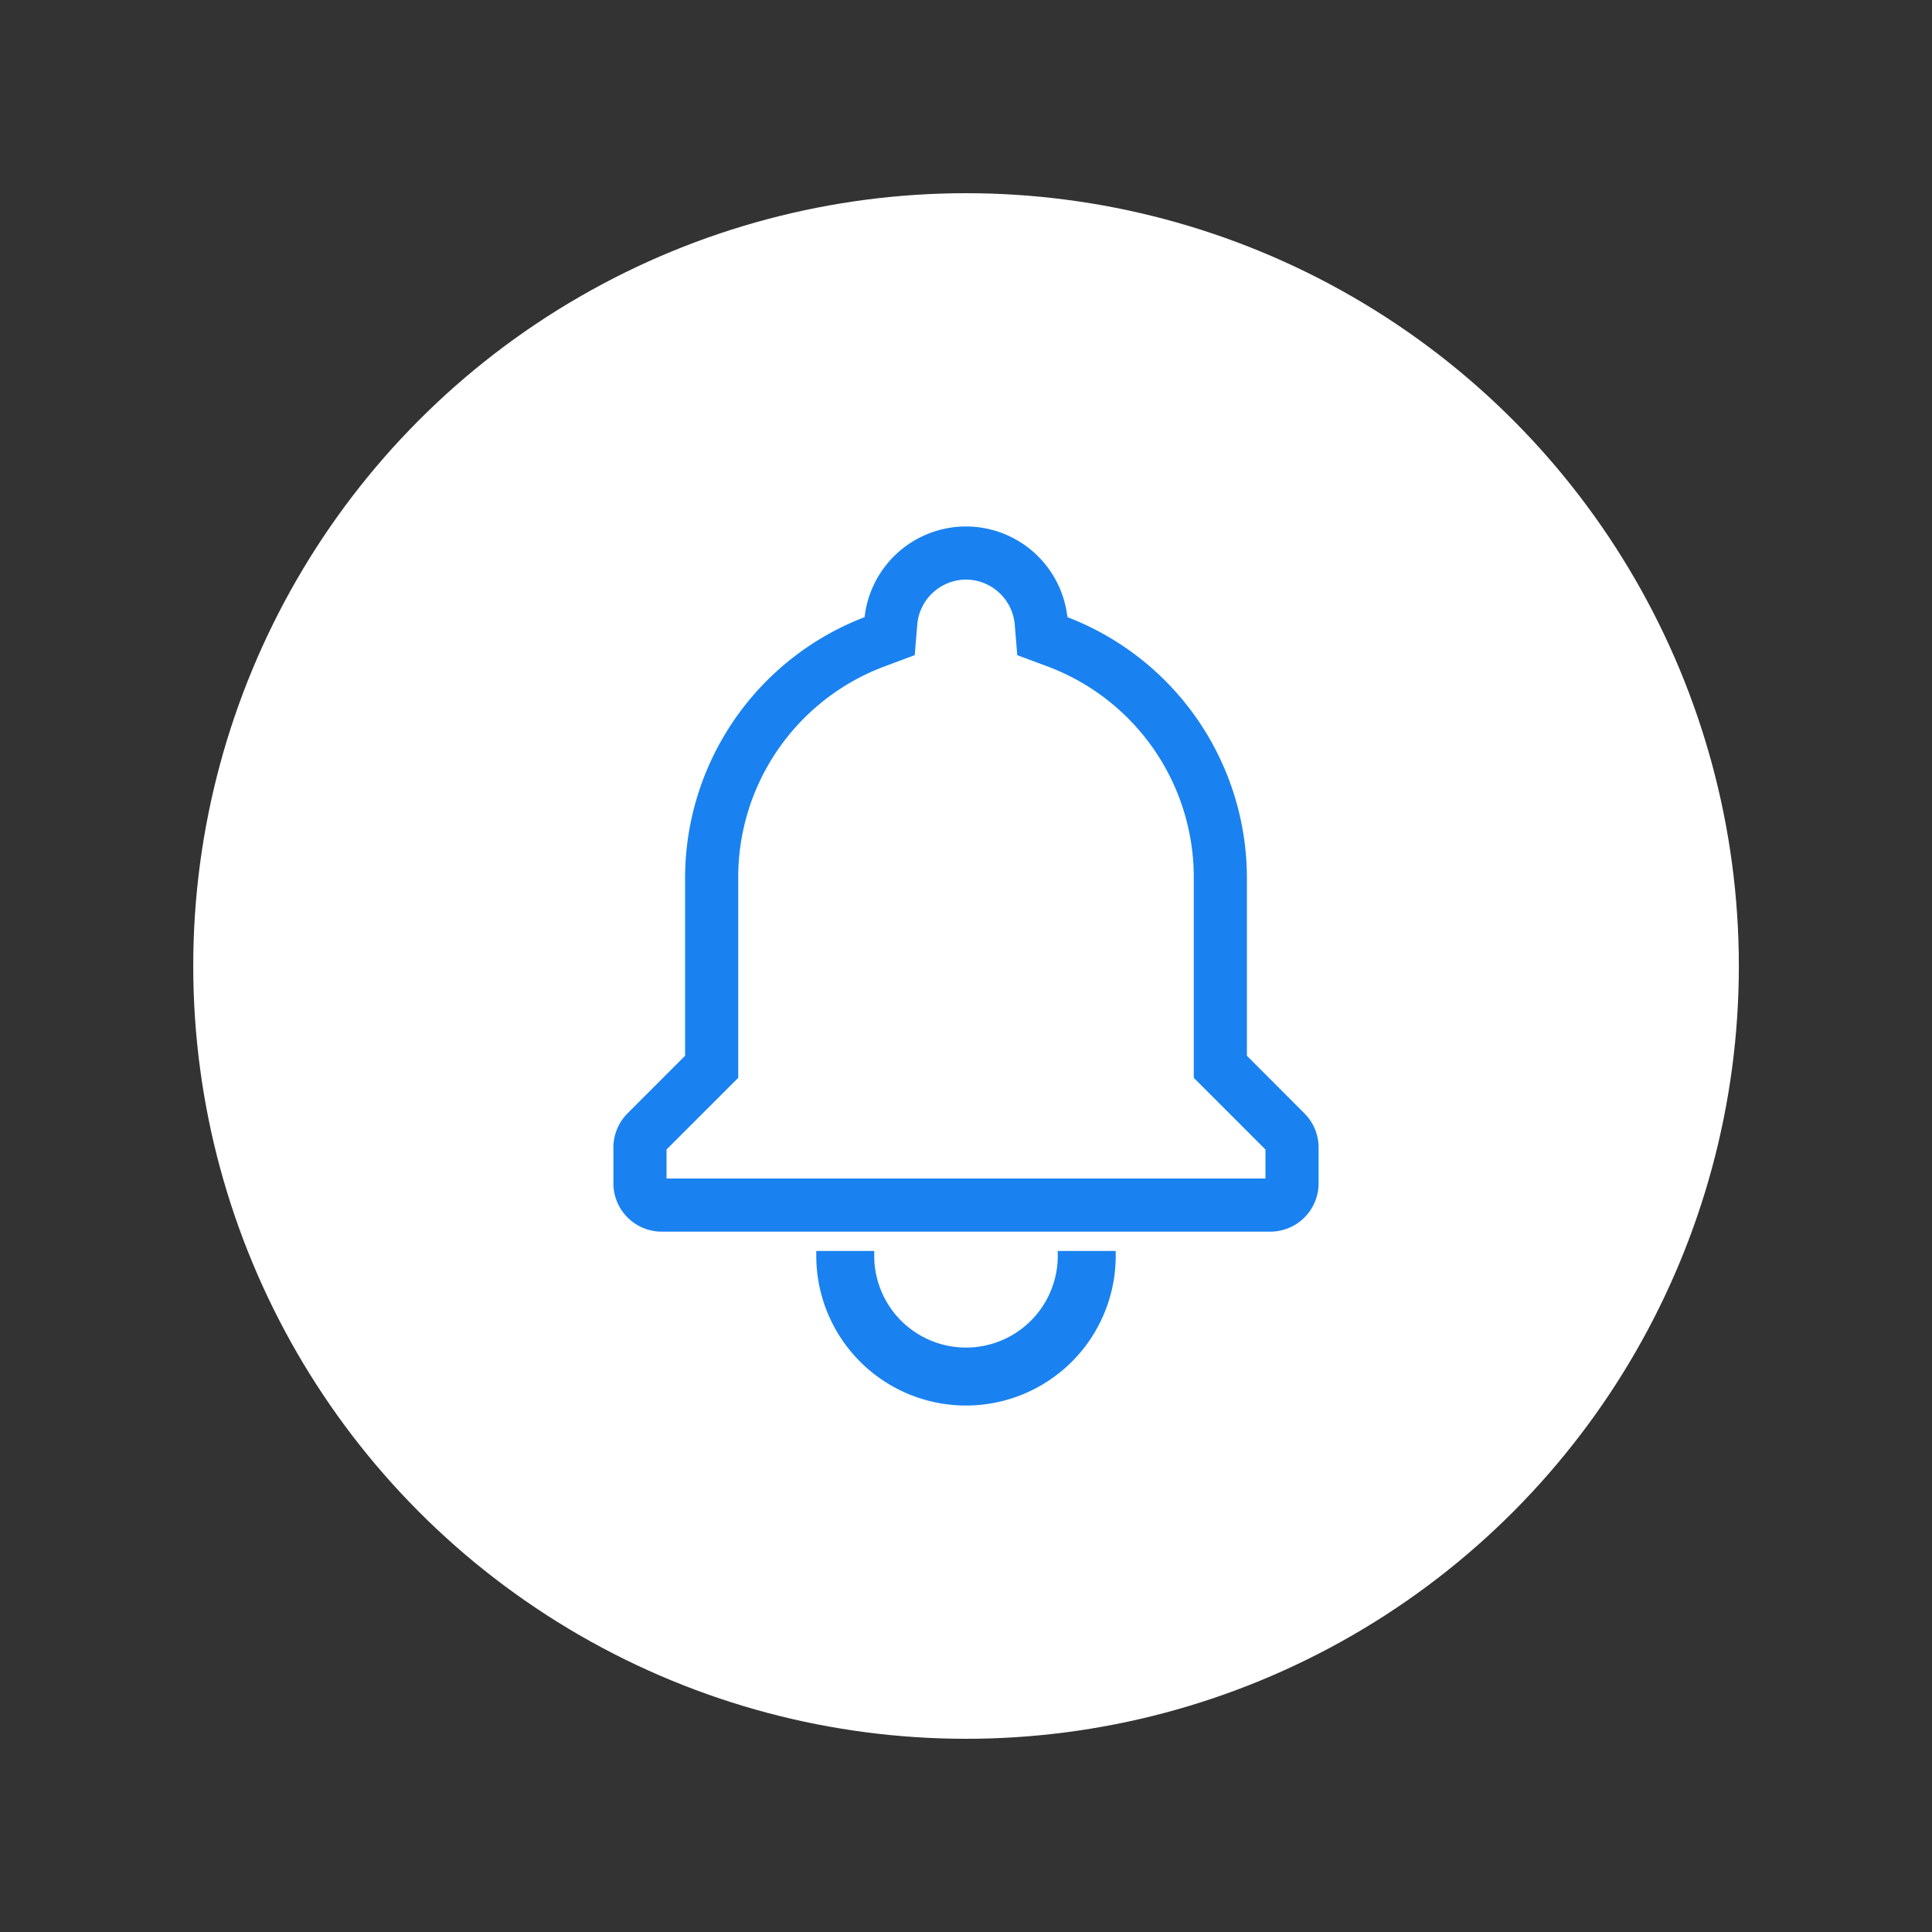 <svg id="Asus_IOT_PHM_icon_notification_big" xmlns="http://www.w3.org/2000/svg" width="40" height="40" viewBox="0 0 40 40">
    <rect x="0" y="0" width="40" height="40" fill="#333333" stroke="none"/>
    <defs>
        <clipPath id="clip-path">
            <path id="Oval" d="M0 20a20 20 0 1 1 20 20A20 20 0 0 1 0 20z" style="fill:none"/>
        </clipPath>
        <clipPath id="clip-path-2">
            <path id="Rectangle_13459" data-name="Rectangle 13459" style="fill:#1982f0" d="M0 0h24v24H0z"/>
        </clipPath>
        <style>
            
        </style>
    </defs>
    <g id="Oval-2" data-name="Oval" transform="translate(4.001 4)">
        <circle id="Oval-3" data-name="Oval" cx="16" cy="16" r="16" style="fill:#fff"/>
        <circle id="Oval-4" data-name="Oval" cx="16" cy="16" r="16" style="fill:none"/>
    </g>
    <g id="Group_32906" data-name="Group 32906" transform="translate(8 8)">
        <g id="Group_32906-2" data-name="Group 32906" style="clip-path:url(#clip-path-2)">
            <path id="Path_123824" data-name="Path 123824" d="M12 3.9a1.118 1.118 0 0 1 1.109 1.022l.047.571.537.2a4.762 4.762 0 0 1 3.123 4.507v4.074l.264.264 1.22 1.22v.742H5.7v-.742l1.22-1.22.264-.264V10.2a4.762 4.762 0 0 1 3.123-4.507l.537-.2.047-.571A1.118 1.118 0 0 1 12 3.9m0-.9a2.014 2.014 0 0 0-2.006 1.849 5.69 5.69 0 0 0-3.71 5.351v3.7l-1.22 1.221a.9.9 0 0 0-.264.636v.743a.9.9 0 0 0 .9.9h12.6a.9.9 0 0 0 .9-.9v-.742a.9.9 0 0 0-.264-.636l-1.22-1.222v-3.7a5.69 5.69 0 0 0-3.71-5.351A2.014 2.014 0 0 0 12 3" style="stroke:#1982f0;stroke-width:.2px;fill:#1982f0"/>
            <path id="Path_123825" data-name="Path 123825" d="M14 18a2 2 0 0 1-4 0H9a3 3 0 0 0 6 0z" style="stroke:#1982f0;stroke-width:.2px;fill:#1982f0"/>
        </g>
    </g>
</svg>
